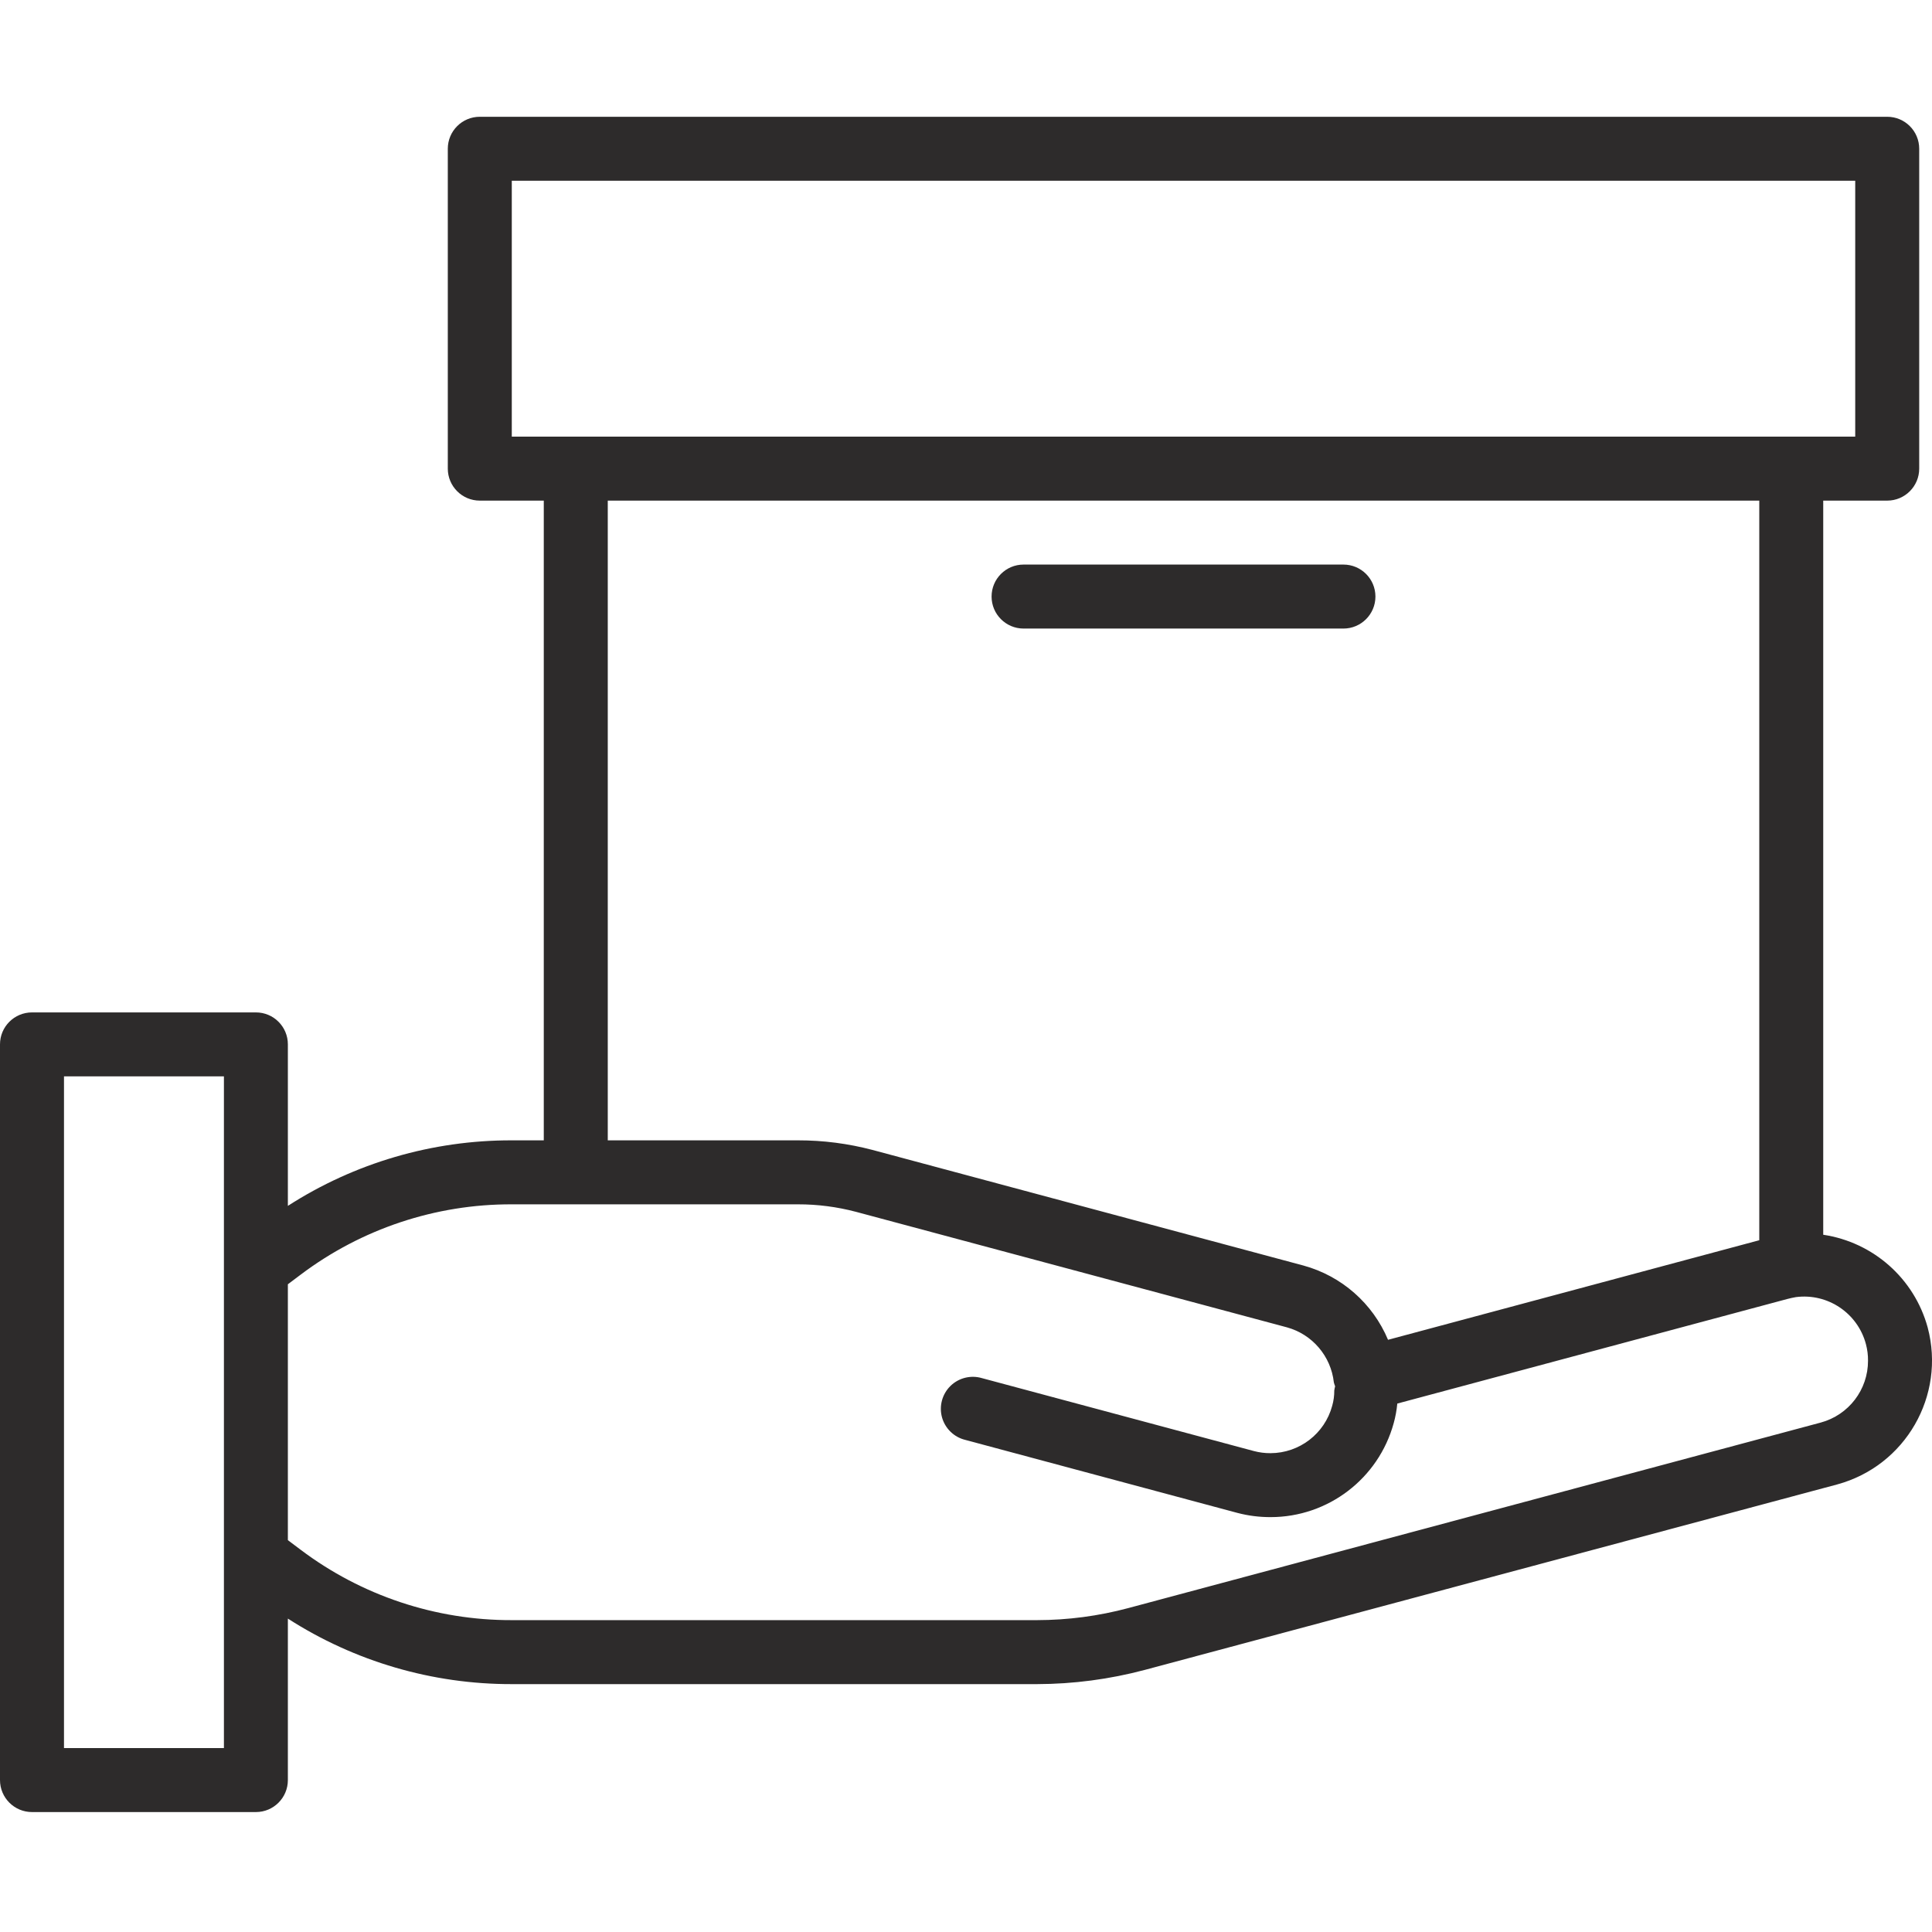 <svg width="50" height="50" viewBox="0 0 50 50" fill="none" xmlns="http://www.w3.org/2000/svg">
<g clip-path="url(#clip0)">
<path d="M49.888 34.354C49.542 33.09 48.482 32.15 47.185 31.955V12.956H48.841C49.298 12.956 49.669 12.585 49.669 12.128V3.85C49.669 3.392 49.298 3.022 48.841 3.022H12.417C11.96 3.022 11.589 3.392 11.589 3.85V12.128C11.589 12.585 11.96 12.956 12.417 12.956H14.073V29.512H13.245C11.191 29.507 9.178 30.096 7.45 31.208V27.028C7.45 26.571 7.08 26.201 6.623 26.201H0.828C0.371 26.201 0 26.571 0 27.028V46.068C0 46.525 0.371 46.896 0.828 46.896H6.623C7.08 46.896 7.45 46.525 7.45 46.068V41.889C9.178 43 11.191 43.589 13.245 43.585H26.838C27.779 43.583 28.717 43.459 29.627 43.217L47.55 38.416C49.313 37.935 50.358 36.121 49.888 34.354ZM13.245 4.677H48.013V11.3H13.245V4.677ZM15.729 12.956H45.53V32.097L35.922 34.674C35.526 33.73 34.719 33.022 33.733 32.752L22.579 29.76C21.951 29.595 21.304 29.511 20.654 29.512H15.729V12.956ZM5.795 45.24H1.656V27.856H5.795V45.24ZM47.12 36.816L29.2 41.617C28.43 41.823 27.636 41.928 26.838 41.929H13.245C11.274 41.934 9.355 41.294 7.781 40.108L7.45 39.859V33.237L7.781 32.988C9.355 31.802 11.274 31.162 13.245 31.168H20.654C21.16 31.167 21.664 31.233 22.153 31.362L33.304 34.351C33.963 34.532 34.445 35.097 34.52 35.777C34.529 35.811 34.54 35.844 34.553 35.877C34.544 35.912 34.536 35.948 34.531 35.985C34.532 36.12 34.514 36.254 34.477 36.383C34.282 37.105 33.628 37.606 32.881 37.608C32.735 37.609 32.59 37.59 32.45 37.553L25.413 35.666C25.125 35.581 24.812 35.658 24.597 35.869C24.383 36.08 24.299 36.391 24.379 36.681C24.46 36.971 24.691 37.195 24.984 37.265L32.021 39.153C32.302 39.227 32.592 39.264 32.883 39.263C34.371 39.263 35.675 38.267 36.069 36.831C36.115 36.665 36.146 36.495 36.162 36.324L46.254 33.618C46.326 33.6 46.404 33.581 46.478 33.569C47.302 33.462 48.077 33.984 48.29 34.786C48.327 34.926 48.346 35.071 48.344 35.215C48.346 35.965 47.843 36.621 47.12 36.816Z" fill="#2D2B2B"/>
<path d="M26.49 16.267H34.768C35.225 16.267 35.596 15.896 35.596 15.439C35.596 14.981 35.225 14.611 34.768 14.611H26.49C26.033 14.611 25.662 14.981 25.662 15.439C25.662 15.896 26.033 16.267 26.49 16.267Z" fill="#2D2B2B"/>
</g>
<defs>
<clipPath id="clip0">
<rect width="50" height="50" fill="white"/>
</clipPath>
</defs>
</svg>
